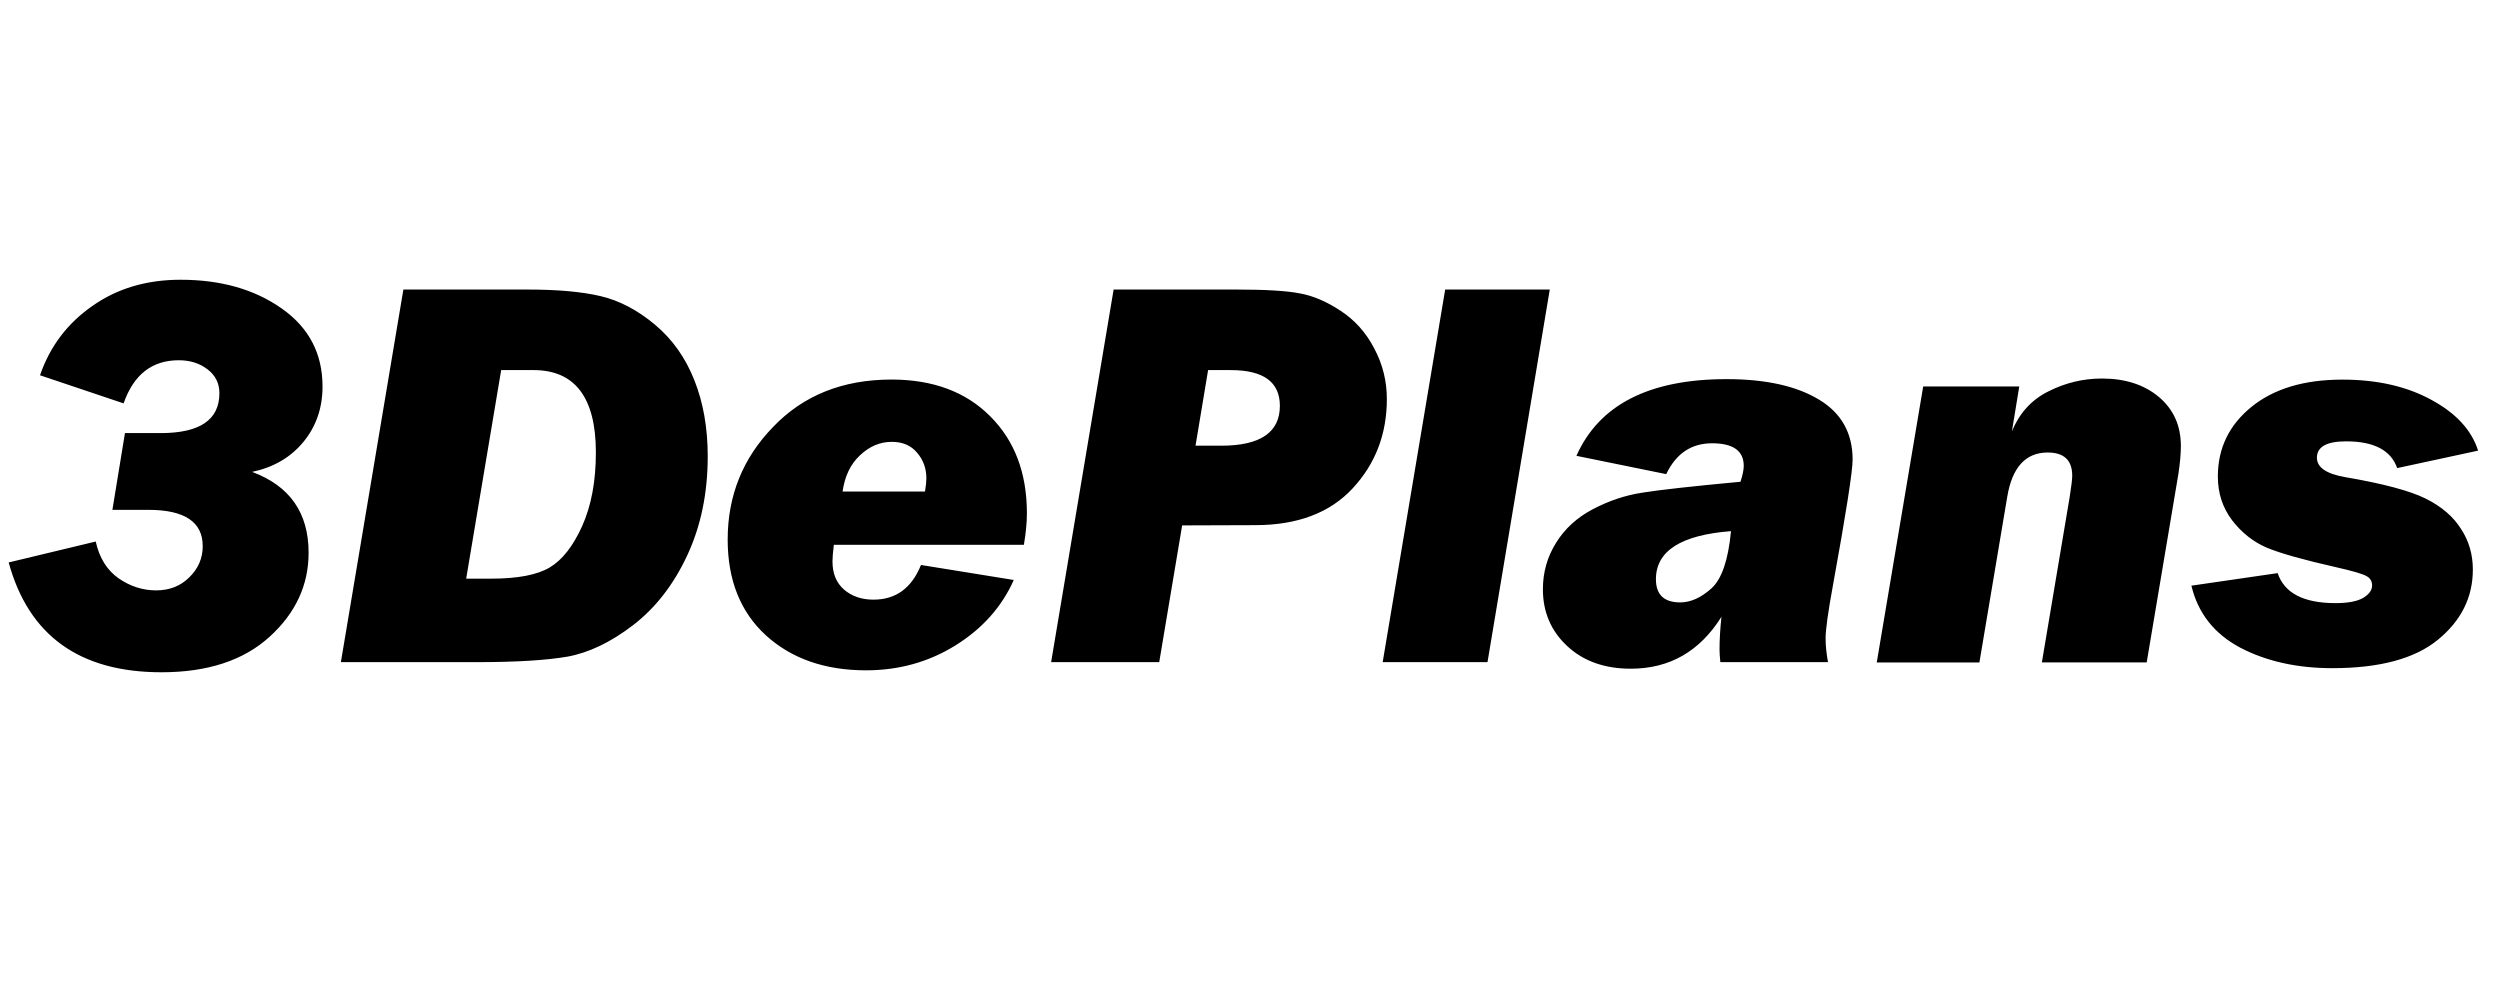 <?xml version="1.0" encoding="UTF-8" standalone="no"?>
<svg
   xmlns:dc="http://purl.org/dc/elements/1.1/"
   xmlns:cc="http://creativecommons.org/ns#"
   xmlns:rdf="http://www.w3.org/1999/02/22-rdf-syntax-ns#"
   xmlns:svg="http://www.w3.org/2000/svg"
   xmlns="http://www.w3.org/2000/svg"
   xmlns:sodipodi="http://sodipodi.sourceforge.net/DTD/sodipodi-0.dtd"
   xmlns:inkscape="http://www.inkscape.org/namespaces/inkscape"
   viewBox="0 0 100 40"
   version="1.1"
   id="svg100"
   sodipodi:docname="dark.svg"
   inkscape:version="0.92.3 (2405546, 2018-03-11)">
  <defs
     id="defs104" />
  <sodipodi:namedview
     pagecolor="#ffffff"
     bordercolor="#666666"
     borderopacity="1"
     objecttolerance="10"
     gridtolerance="10"
     guidetolerance="10"
     inkscape:pageopacity="0"
     inkscape:pageshadow="2"
     inkscape:window-width="1004"
     inkscape:window-height="684"
     id="namedview102"
     showgrid="false"
     inkscape:zoom="2.84"
     inkscape:cx="50"
     inkscape:cy="20"
     inkscape:window-x="0"
     inkscape:window-y="0"
     inkscape:window-maximized="0"
     inkscape:current-layer="svg100" />
  <style
     id="style2">.B{stroke-width:.097}.C{stroke-width:.116}.D{stroke-width:.106}.E{stroke-width:.113}</style>
  <path
     d="m 0.335,22.501 3.494,-0.84 q 0.218,0.983 0.917,1.474 0.7,0.48 1.496,0.48 0.808,0 1.332,-0.524 0.535,-0.524 0.535,-1.245 0,-1.452 -2.173,-1.452 h -1.44 l 0.502,-3.07 h 1.43 q 2.348,0 2.348,-1.594 0,-0.6 -0.48,-0.96 -0.47,-0.36 -1.146,-0.36 -1.605,0 -2.206,1.725 l -3.344,-1.124 q 0.6,-1.736 2.096,-2.773 1.485,-1.048 3.527,-1.048 2.413,0 4.04,1.146 1.638,1.146 1.638,3.123 0,1.288 -0.764,2.217 -0.764,0.928 -2.053,1.2 2.26,0.84 2.26,3.232 0,1.944 -1.56,3.363 -1.56,1.42 -4.324,1.42 -4.914,0 -6.115,-4.4 z m 13.3,3.985 2.5,-14.904 h 4.968 q 1.802,0 2.915,0.262 1.125,0.262 2.173,1.136 1.048,0.874 1.583,2.227 0.535,1.343 0.535,3.046 0,2.206 -0.82,3.964 -0.82,1.758 -2.173,2.795 -1.343,1.026 -2.63,1.256 -1.278,0.218 -3.592,0.218 z m 5.012,-3.34 h 1.005 q 1.583,0 2.337,-0.448 0.753,-0.448 1.3,-1.66 0.546,-1.223 0.546,-2.937 0,-3.298 -2.5,-3.298 h -1.288 z m 22.307,-1.355 h -7.6 q -0.055,0.448 -0.055,0.666 0,0.72 0.46,1.125 0.47,0.404 1.18,0.404 1.343,0 1.9,-1.387 l 3.712,0.6 q -0.72,1.616 -2.337,2.62 -1.605,0.994 -3.57,0.994 -2.468,0 -4.007,-1.398 -1.53,-1.4 -1.53,-3.833 0,-2.63 1.813,-4.5 1.813,-1.9 4.74,-1.9 2.48,0 3.942,1.463 1.474,1.463 1.474,3.887 0,0.546 -0.12,1.256 z m -3.954,-2.13 q 0.055,-0.338 0.055,-0.524 0,-0.6 -0.37,-1.026 -0.36,-0.437 -1.015,-0.437 -0.7,0 -1.267,0.535 -0.568,0.524 -0.7,1.452 z m 10.286,1.355 -0.917,5.47 h -4.324 l 2.5,-14.904 h 4.924 q 1.736,0 2.522,0.153 0.797,0.142 1.638,0.7 0.852,0.557 1.343,1.507 0.502,0.94 0.502,2.02 0,2.096 -1.365,3.57 -1.365,1.474 -3.9,1.474 z m 0.535,-3.188 h 1.026 q 2.348,0 2.348,-1.594 0,-1.43 -1.965,-1.43 h -0.906 z m 14.17,-6.246 -2.491,14.904 h -4.193 l 2.5,-14.904 z m 11.136,14.904 h -4.313 q -0.033,-0.317 -0.033,-0.513 0,-0.557 0.076,-1.3 -1.3,2.075 -3.625,2.075 -1.572,0 -2.544,-0.906 -0.972,-0.906 -0.972,-2.27 0,-1.015 0.524,-1.856 0.524,-0.852 1.485,-1.354 0.96,-0.502 1.965,-0.655 1.005,-0.164 3.93,-0.437 0.13,-0.404 0.13,-0.633 0,-0.906 -1.267,-0.906 -1.245,0 -1.834,1.234 l -3.592,-0.732 q 1.365,-3.068 6.005,-3.068 2.348,0 3.7,0.82 1.343,0.808 1.343,2.4 0,0.7 -0.786,5.023 -0.295,1.605 -0.295,2.13 0,0.426 0.1,0.972 z m -3.887,-5.24 q -3.003,0.23 -3.003,1.922 0,0.928 0.972,0.928 0.622,0 1.245,-0.557 0.622,-0.557 0.786,-2.293 z m 7.688,-5.787 h 3.843 l -0.295,1.8 q 0.448,-1.103 1.463,-1.605 1.015,-0.513 2.14,-0.513 1.4,0 2.282,0.742 0.874,0.742 0.874,1.954 0,0.47 -0.1,1.125 l -1.267,7.534 h -4.193 l 1.114,-6.628 q 0.1,-0.633 0.1,-0.84 0,-0.928 -0.983,-0.928 -1.32,0 -1.616,1.77 l -1.114,6.628 H 75.07 Z m 22.202,2.565 -3.243,0.7 q -0.37,-1.07 -2.042,-1.07 -1.168,0 -1.168,0.655 0,0.58 1.125,0.775 2.293,0.393 3.232,0.863 0.94,0.47 1.4,1.2 0.48,0.72 0.48,1.638 0,1.66 -1.398,2.806 -1.387,1.136 -4.226,1.136 -2.107,0 -3.68,-0.82 -1.56,-0.83 -1.954,-2.48 l 3.45,-0.502 q 0.404,1.2 2.315,1.2 0.742,0 1.103,-0.207 0.36,-0.218 0.36,-0.5 0,-0.262 -0.24,-0.382 -0.24,-0.13 -1.212,-0.35 -1.933,-0.437 -2.752,-0.775 -0.82,-0.35 -1.398,-1.103 -0.568,-0.753 -0.568,-1.747 0,-1.693 1.343,-2.784 1.343,-1.092 3.636,-1.092 2.085,0 3.56,0.808 1.474,0.797 1.867,2.02 z"
     id="path98"
     inkscape:connector-curvature="0" />
</svg>
